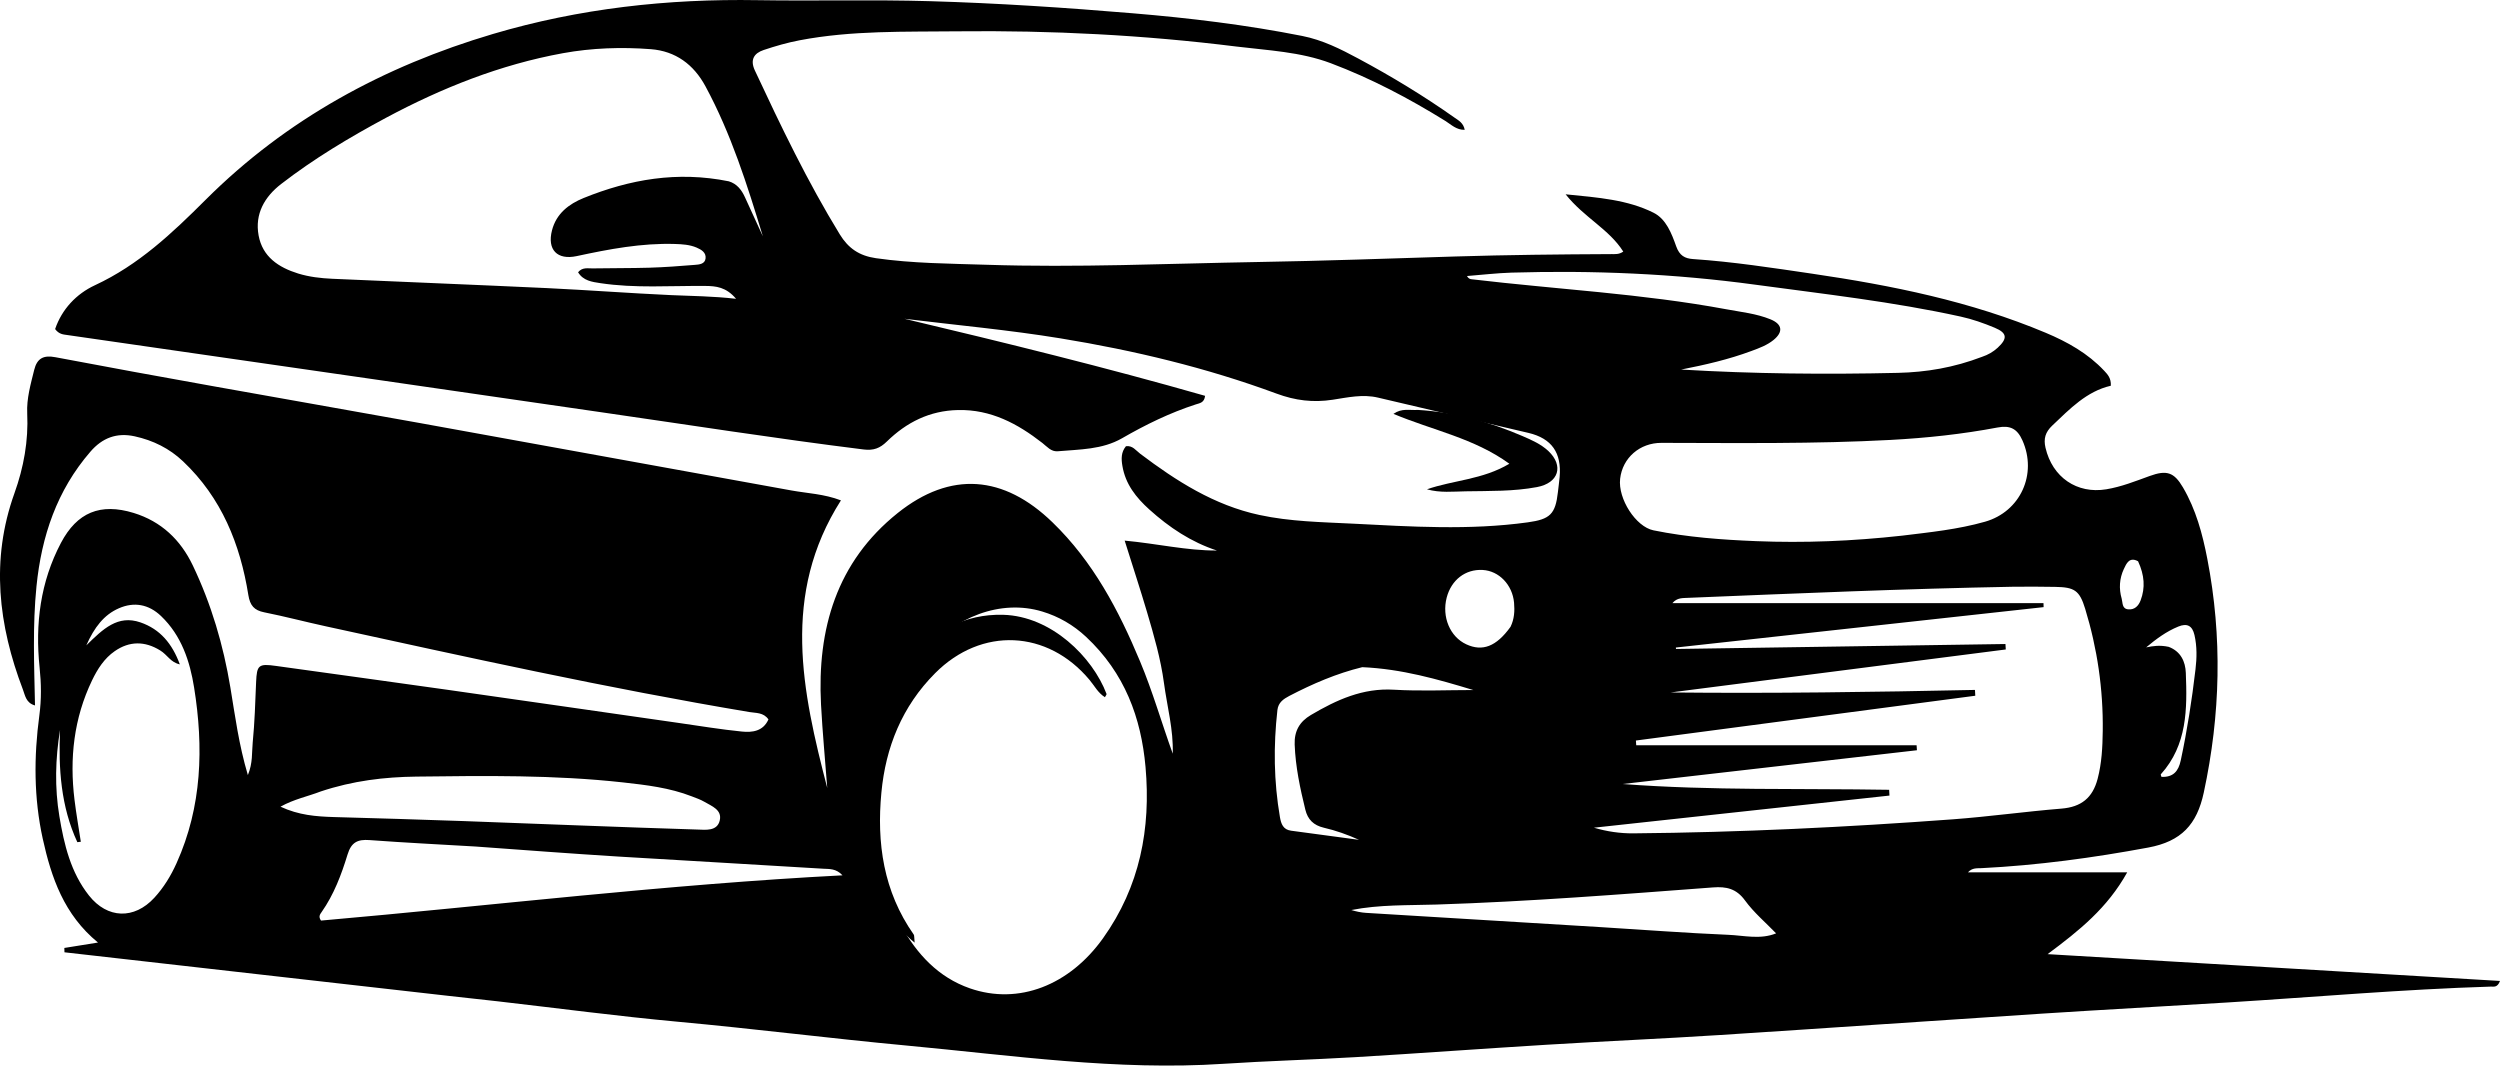 <svg width="61" height="26" viewBox="0 0 61 26" fill="none" xmlns="http://www.w3.org/2000/svg">
<path d="M10.951 24.3C7.805 23.942 4.689 23.589 1.573 23.236C1.572 23.201 1.571 23.165 1.57 23.13C1.821 23.09 2.071 23.05 2.391 22.998C1.562 22.319 1.252 21.413 1.043 20.465C0.824 19.47 0.825 18.462 0.96 17.456C1.013 17.063 1.007 16.675 0.966 16.284C0.856 15.224 0.984 14.202 1.487 13.247C1.881 12.501 2.449 12.267 3.262 12.516C3.935 12.723 4.405 13.17 4.704 13.796C5.156 14.742 5.449 15.737 5.621 16.773C5.736 17.466 5.826 18.166 6.048 18.912C6.172 18.613 6.142 18.359 6.166 18.119C6.214 17.629 6.229 17.135 6.249 16.643C6.267 16.225 6.309 16.189 6.737 16.249C8.126 16.443 9.516 16.632 10.905 16.829C12.794 17.097 14.681 17.371 16.57 17.641C17.08 17.714 17.59 17.799 18.102 17.85C18.358 17.876 18.621 17.843 18.75 17.554C18.63 17.379 18.442 17.401 18.286 17.374C14.82 16.793 11.391 16.033 7.959 15.284C7.455 15.175 6.955 15.042 6.449 14.941C6.2 14.892 6.101 14.773 6.06 14.521C5.861 13.275 5.406 12.147 4.468 11.258C4.134 10.941 3.736 10.745 3.286 10.646C2.847 10.55 2.496 10.684 2.205 11.022C1.388 11.967 1.013 13.082 0.89 14.306C0.793 15.266 0.834 16.226 0.854 17.213C0.633 17.153 0.613 16.966 0.56 16.828C-0.04 15.254 -0.232 13.662 0.353 12.033C0.578 11.406 0.696 10.758 0.664 10.086C0.647 9.725 0.748 9.377 0.834 9.027C0.905 8.737 1.067 8.662 1.352 8.716C2.642 8.961 3.935 9.196 5.227 9.428C6.895 9.728 8.565 10.019 10.232 10.32C13.259 10.867 16.284 11.418 19.31 11.967C19.701 12.038 20.105 12.051 20.519 12.209C19.057 14.506 19.572 16.865 20.185 19.227C20.134 18.549 20.069 17.871 20.033 17.192C19.936 15.348 20.412 13.711 21.905 12.517C23.195 11.487 24.491 11.591 25.681 12.745C26.669 13.701 27.295 14.886 27.817 16.137C28.125 16.872 28.343 17.637 28.615 18.39C28.634 17.804 28.478 17.241 28.401 16.668C28.322 16.077 28.156 15.507 27.988 14.937C27.822 14.375 27.638 13.817 27.442 13.191C28.238 13.265 28.955 13.436 29.693 13.433C29.062 13.226 28.529 12.869 28.044 12.432C27.72 12.14 27.46 11.813 27.386 11.366C27.357 11.194 27.354 11.033 27.473 10.888C27.634 10.864 27.716 10.992 27.818 11.069C28.702 11.737 29.627 12.328 30.729 12.565C31.478 12.727 32.245 12.739 33.006 12.777C34.43 12.85 35.856 12.942 37.279 12.745C37.821 12.67 37.952 12.547 38.013 12.008C38.026 11.886 38.044 11.764 38.055 11.641C38.107 11.048 37.862 10.697 37.295 10.563C36.072 10.274 34.847 9.992 33.624 9.702C33.25 9.613 32.882 9.698 32.521 9.753C32.04 9.827 31.606 9.774 31.145 9.603C29.436 8.972 27.669 8.549 25.87 8.255C24.609 8.049 23.337 7.934 22.068 7.778C24.526 8.362 26.979 8.964 29.404 9.658C29.385 9.83 29.27 9.837 29.179 9.867C28.546 10.072 27.953 10.362 27.377 10.694C26.893 10.972 26.343 10.964 25.808 11.011C25.647 11.025 25.547 10.897 25.433 10.808C24.828 10.337 24.178 9.988 23.377 10.005C22.684 10.019 22.119 10.304 21.637 10.775C21.473 10.935 21.317 10.998 21.071 10.967C18.921 10.7 16.782 10.363 14.638 10.054C12.806 9.789 10.974 9.522 9.141 9.257C6.642 8.896 4.143 8.536 1.644 8.175C1.545 8.161 1.44 8.158 1.345 8.029C1.51 7.545 1.861 7.171 2.318 6.959C3.381 6.465 4.2 5.691 5.016 4.876C6.987 2.908 9.368 1.617 12.031 0.828C14.137 0.205 16.292 -0.033 18.485 0.004C19.889 0.027 21.295 -0.013 22.698 0.029C24.347 0.077 25.994 0.186 27.639 0.324C29.028 0.44 30.406 0.606 31.773 0.877C32.269 0.975 32.708 1.195 33.141 1.428C33.953 1.863 34.74 2.34 35.493 2.872C35.59 2.94 35.707 2.999 35.739 3.168C35.536 3.173 35.408 3.039 35.267 2.951C34.378 2.4 33.458 1.915 32.475 1.544C31.727 1.262 30.939 1.231 30.163 1.135C27.909 0.854 25.644 0.739 23.373 0.764C22.082 0.779 20.788 0.739 19.511 0.983C19.214 1.039 18.921 1.124 18.634 1.22C18.396 1.299 18.298 1.459 18.418 1.718C19.054 3.08 19.704 4.434 20.491 5.719C20.698 6.056 20.962 6.241 21.373 6.3C22.266 6.428 23.165 6.431 24.061 6.46C26.274 6.533 28.487 6.431 30.7 6.393C32.305 6.366 33.91 6.307 35.515 6.258C36.785 6.219 38.054 6.206 39.323 6.2C39.41 6.199 39.501 6.212 39.608 6.139C39.262 5.59 38.654 5.311 38.201 4.741C39.003 4.821 39.708 4.872 40.345 5.19C40.655 5.344 40.788 5.699 40.899 6.01C40.98 6.238 41.111 6.307 41.309 6.321C42.285 6.387 43.251 6.536 44.216 6.678C46.163 6.964 48.088 7.352 49.913 8.119C50.444 8.342 50.944 8.621 51.344 9.048C51.426 9.136 51.515 9.229 51.504 9.412C50.914 9.548 50.504 9.977 50.074 10.385C49.907 10.544 49.859 10.703 49.91 10.924C50.077 11.647 50.679 12.057 51.392 11.939C51.763 11.878 52.105 11.74 52.453 11.614C52.863 11.466 53.045 11.517 53.265 11.894C53.58 12.432 53.74 13.024 53.858 13.634C54.228 15.543 54.181 17.438 53.772 19.339C53.605 20.118 53.225 20.53 52.419 20.68C51.07 20.931 49.718 21.114 48.348 21.183C48.237 21.188 48.123 21.171 48.018 21.285C49.28 21.285 50.542 21.285 51.904 21.285C51.419 22.157 50.739 22.702 49.961 23.281C53.696 23.502 57.335 23.718 61 23.935C60.937 24.105 60.845 24.071 60.777 24.073C58.633 24.139 56.497 24.327 54.356 24.46C52.844 24.554 51.33 24.635 49.818 24.733C47.196 24.903 44.576 25.087 41.955 25.255C40.554 25.345 39.152 25.405 37.751 25.491C36.194 25.586 34.637 25.701 33.079 25.794C32.003 25.858 30.925 25.886 29.85 25.957C27.256 26.128 24.698 25.752 22.128 25.512C20.261 25.338 18.402 25.101 16.535 24.93C15.071 24.795 13.613 24.601 12.152 24.433C11.762 24.389 11.371 24.348 10.951 24.3ZM17.783 4.424C17.983 4.485 18.095 4.634 18.177 4.813C18.322 5.131 18.468 5.449 18.614 5.767C18.233 4.512 17.839 3.263 17.213 2.105C16.925 1.572 16.484 1.247 15.881 1.2C15.165 1.145 14.445 1.169 13.735 1.298C12.207 1.577 10.784 2.144 9.421 2.873C8.53 3.351 7.663 3.869 6.862 4.488C6.454 4.802 6.214 5.221 6.31 5.745C6.405 6.266 6.798 6.526 7.275 6.674C7.545 6.757 7.825 6.789 8.105 6.802C9.854 6.88 11.603 6.948 13.352 7.03C14.36 7.078 15.367 7.155 16.376 7.201C16.882 7.224 17.39 7.225 17.96 7.291C17.717 7.002 17.469 6.979 17.204 6.977C16.352 6.97 15.497 7.037 14.649 6.909C14.448 6.879 14.229 6.85 14.105 6.643C14.212 6.514 14.344 6.552 14.462 6.549C14.922 6.54 15.383 6.546 15.843 6.532C16.213 6.521 16.583 6.493 16.952 6.463C17.059 6.455 17.2 6.445 17.216 6.305C17.232 6.163 17.117 6.092 16.997 6.041C16.828 5.969 16.649 5.959 16.469 5.953C15.654 5.928 14.861 6.079 14.071 6.249C13.597 6.351 13.346 6.094 13.469 5.619C13.574 5.211 13.881 4.977 14.242 4.831C15.364 4.378 16.521 4.169 17.783 4.424ZM26.499 15.538C26.19 15.25 25.833 15.042 25.43 14.921C24.43 14.618 23.284 15.038 22.539 15.973C21.091 17.788 20.854 20.558 21.987 22.587C22.373 23.278 22.893 23.847 23.667 24.116C24.855 24.528 26.095 24.041 26.914 22.893C27.814 21.632 28.084 20.217 27.951 18.715C27.844 17.515 27.445 16.422 26.499 15.538ZM41.193 14.587C41.062 14.596 40.925 14.576 40.806 14.717C43.825 14.717 46.843 14.717 49.861 14.717C49.862 14.75 49.863 14.782 49.864 14.814C46.873 15.143 43.882 15.472 40.891 15.8C40.892 15.812 40.893 15.824 40.894 15.835C43.574 15.795 46.253 15.755 48.933 15.714C48.936 15.759 48.938 15.803 48.941 15.847C46.215 16.197 43.489 16.546 40.763 16.896C43.24 16.922 45.714 16.887 48.189 16.834C48.192 16.881 48.194 16.929 48.197 16.976C45.437 17.341 42.676 17.705 39.916 18.069C39.919 18.108 39.922 18.146 39.924 18.185C42.205 18.185 44.485 18.185 46.765 18.185C46.768 18.225 46.77 18.266 46.773 18.306C44.38 18.581 41.986 18.856 39.593 19.13C41.764 19.294 43.93 19.234 46.095 19.271C46.098 19.318 46.1 19.365 46.103 19.412C43.699 19.673 41.296 19.934 38.892 20.196C39.212 20.29 39.53 20.336 39.849 20.334C42.455 20.311 45.057 20.183 47.655 19.991C48.539 19.925 49.418 19.802 50.301 19.73C50.782 19.691 51.06 19.468 51.182 19.004C51.283 18.618 51.302 18.23 51.307 17.837C51.32 16.82 51.175 15.825 50.878 14.854C50.741 14.404 50.615 14.327 50.145 14.32C49.796 14.315 49.448 14.311 49.099 14.317C46.483 14.365 43.868 14.478 41.193 14.587ZM46.411 13.07C47.09 12.987 47.772 12.918 48.434 12.73C49.3 12.484 49.714 11.565 49.347 10.745C49.221 10.463 49.051 10.372 48.74 10.431C47.879 10.594 47.008 10.687 46.133 10.734C44.27 10.834 42.405 10.809 40.54 10.806C40.011 10.804 39.589 11.171 39.531 11.683C39.476 12.172 39.913 12.852 40.344 12.94C41.171 13.109 42.011 13.17 42.852 13.204C44.02 13.251 45.187 13.205 46.411 13.07ZM3.906 15.869C3.533 15.639 3.157 15.64 2.8 15.888C2.545 16.064 2.38 16.323 2.247 16.599C1.801 17.526 1.694 18.505 1.818 19.515C1.86 19.858 1.92 20.198 1.972 20.539C1.943 20.542 1.915 20.546 1.887 20.549C1.486 19.681 1.424 18.755 1.465 17.811C1.35 18.515 1.332 19.219 1.449 19.919C1.564 20.607 1.725 21.287 2.171 21.851C2.621 22.419 3.275 22.439 3.766 21.905C3.995 21.656 4.17 21.369 4.309 21.059C4.931 19.679 4.97 18.231 4.736 16.775C4.635 16.141 4.429 15.507 3.929 15.031C3.627 14.742 3.27 14.681 2.903 14.841C2.536 15 2.301 15.308 2.106 15.747C2.516 15.344 2.874 14.996 3.426 15.186C3.906 15.351 4.202 15.705 4.388 16.211C4.157 16.16 4.089 15.98 3.906 15.869ZM48.366 8.705C48.506 8.658 48.632 8.587 48.741 8.487C48.988 8.259 48.978 8.126 48.671 7.997C48.403 7.885 48.124 7.787 47.841 7.725C46.186 7.361 44.504 7.174 42.826 6.946C40.849 6.677 38.871 6.593 36.883 6.652C36.519 6.663 36.157 6.707 35.794 6.735C35.832 6.801 35.87 6.81 35.909 6.814C37.98 7.06 40.067 7.164 42.121 7.546C42.484 7.614 42.856 7.651 43.201 7.792C43.491 7.911 43.515 8.099 43.275 8.295C43.116 8.424 42.925 8.494 42.735 8.564C42.179 8.771 41.603 8.903 41.02 9.017C42.785 9.122 44.547 9.139 46.309 9.098C46.997 9.082 47.671 8.971 48.366 8.705ZM11.601 20.655C10.739 20.604 9.877 20.562 9.016 20.498C8.727 20.477 8.572 20.549 8.48 20.851C8.33 21.342 8.147 21.827 7.847 22.255C7.81 22.307 7.763 22.366 7.833 22.462C12.048 22.093 16.266 21.579 20.557 21.358C20.402 21.189 20.235 21.205 20.092 21.197C18.424 21.093 16.756 21.003 15.088 20.9C13.946 20.829 12.805 20.743 11.601 20.655ZM7.824 19.312C7.512 19.433 7.176 19.498 6.844 19.683C7.292 19.892 7.715 19.923 8.143 19.936C9.197 19.966 10.251 19.996 11.305 20.034C13.211 20.103 15.116 20.183 17.022 20.241C17.211 20.247 17.501 20.288 17.562 20.018C17.622 19.759 17.367 19.67 17.187 19.564C17.091 19.508 16.983 19.471 16.879 19.431C16.34 19.221 15.771 19.154 15.203 19.091C13.526 18.906 11.843 18.928 10.16 18.949C9.382 18.959 8.617 19.048 7.824 19.312ZM43.337 22.774C43.081 22.509 42.793 22.266 42.578 21.971C42.368 21.682 42.123 21.628 41.797 21.653C39.55 21.822 37.303 21.999 35.048 22.071C34.358 22.093 33.66 22.069 32.972 22.205C33.091 22.24 33.211 22.267 33.332 22.274C35.246 22.392 37.16 22.506 39.075 22.623C40.104 22.686 41.133 22.766 42.163 22.809C42.554 22.825 42.95 22.931 43.337 22.774ZM33.239 16.279C32.613 16.432 32.027 16.685 31.458 16.981C31.318 17.055 31.19 17.14 31.169 17.324C31.07 18.198 31.081 19.068 31.23 19.936C31.258 20.1 31.307 20.243 31.502 20.269C32.055 20.344 32.608 20.418 33.16 20.492C32.878 20.364 32.593 20.264 32.3 20.196C32.051 20.137 31.909 19.997 31.85 19.755C31.722 19.232 31.61 18.709 31.59 18.167C31.578 17.837 31.71 17.609 31.986 17.446C32.612 17.077 33.25 16.783 34.013 16.829C34.656 16.867 35.303 16.837 35.949 16.837C35.073 16.572 34.203 16.322 33.239 16.279ZM36.857 15.294C36.949 15.107 36.961 14.907 36.943 14.705C36.903 14.268 36.575 13.929 36.177 13.907C35.756 13.884 35.412 14.149 35.299 14.582C35.177 15.053 35.38 15.537 35.777 15.721C36.168 15.903 36.509 15.78 36.857 15.294ZM52.916 15.783C53.21 15.894 53.324 16.142 53.334 16.419C53.368 17.298 53.37 18.176 52.725 18.892C52.717 18.9 52.733 18.93 52.74 18.956C53.024 18.966 53.153 18.825 53.211 18.551C53.368 17.817 53.483 17.076 53.57 16.332C53.603 16.055 53.609 15.774 53.545 15.495C53.492 15.264 53.363 15.201 53.151 15.288C52.859 15.407 52.61 15.592 52.366 15.796C52.535 15.762 52.697 15.736 52.916 15.783ZM52.169 13.695C51.956 13.579 51.884 13.751 51.821 13.885C51.714 14.115 51.698 14.362 51.769 14.607C51.797 14.706 51.772 14.853 51.928 14.868C52.086 14.884 52.181 14.781 52.231 14.649C52.347 14.342 52.326 14.035 52.169 13.695Z" fill="black"/>
<path d="M34.597 10.002C35.517 10.058 36.349 10.297 37.149 10.64C37.377 10.738 37.604 10.839 37.78 11.005C38.16 11.363 38.036 11.785 37.502 11.885C36.932 11.992 36.346 11.978 35.765 11.988C35.453 11.993 35.136 12.03 34.818 11.939C35.457 11.716 36.177 11.705 36.828 11.315C35.968 10.689 34.947 10.497 34 10.098C34.206 9.954 34.393 10.015 34.597 10.002Z" fill="black"/>
<path d="M21.442 21.724C20.696 19.696 20.851 17.8 22.235 16.087C22.787 15.403 23.533 14.976 24.476 15.001C25.656 15.033 26.66 16.035 26.999 16.931C27.005 16.946 26.981 16.97 26.96 17.012C26.788 16.904 26.703 16.73 26.584 16.589C25.56 15.365 23.949 15.289 22.817 16.426C22.007 17.239 21.61 18.237 21.506 19.338C21.389 20.566 21.554 21.748 22.295 22.803C22.312 22.827 22.303 22.867 22.317 23C21.849 22.629 21.654 22.186 21.442 21.724Z" fill="black"/>
</svg>

